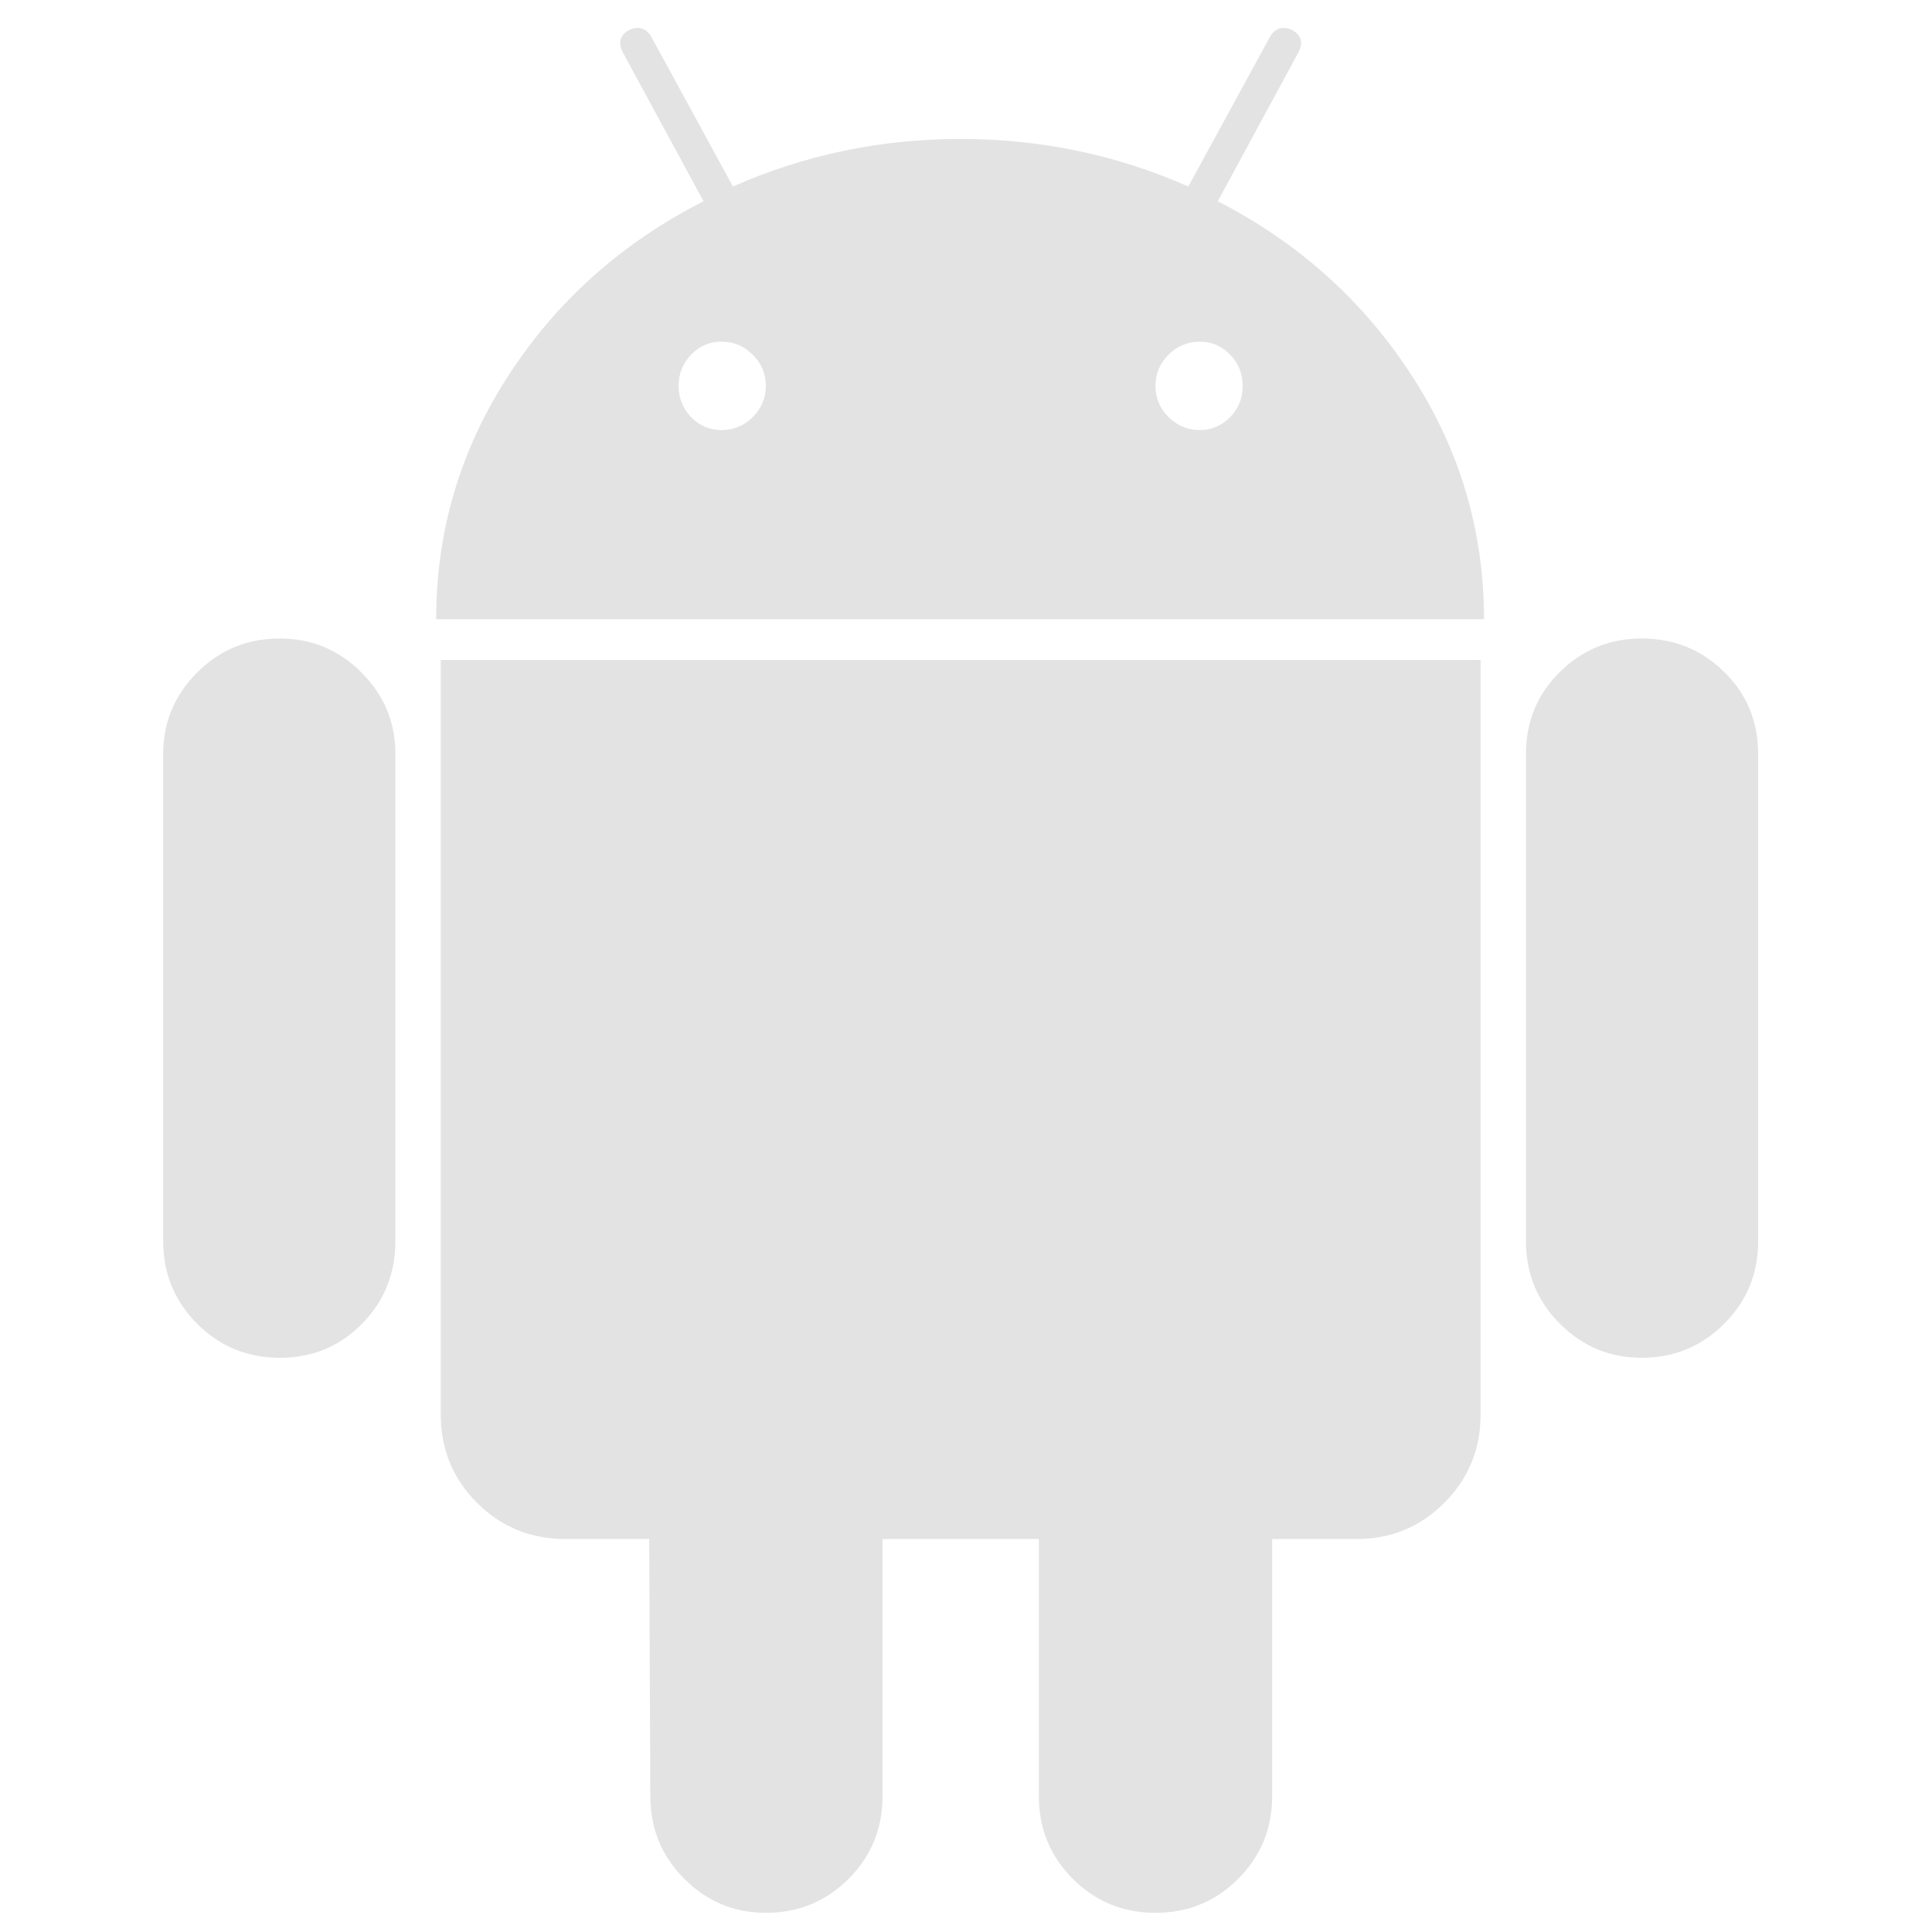 <svg width="41" height="41" viewBox="0 0 41 41" fill="none" xmlns="http://www.w3.org/2000/svg">
<g opacity="0.5" clip-path="url(#clip0)">
<path d="M5.939 13.55C5.25 13.55 4.665 13.79 4.184 14.271C3.704 14.752 3.463 15.329 3.463 16.002V26.339C3.463 27.027 3.704 27.612 4.184 28.093C4.665 28.574 5.25 28.814 5.939 28.814C6.628 28.814 7.209 28.574 7.682 28.093C8.155 27.612 8.391 27.027 8.391 26.339V16.002C8.391 15.328 8.151 14.751 7.67 14.271C7.19 13.79 6.612 13.55 5.939 13.55Z" fill="#919191" fill-opacity="0.5"/>
<path d="M9.354 30.017C9.354 30.754 9.61 31.379 10.123 31.892C10.636 32.404 11.26 32.66 11.998 32.66H13.777L13.801 38.117C13.801 38.806 14.041 39.391 14.522 39.872C15.003 40.353 15.58 40.593 16.253 40.593C16.942 40.593 17.527 40.353 18.008 39.872C18.489 39.391 18.729 38.806 18.729 38.117V32.66H22.046V38.117C22.046 38.806 22.286 39.391 22.767 39.872C23.248 40.353 23.833 40.593 24.522 40.593C25.211 40.593 25.796 40.353 26.276 39.872C26.757 39.391 26.997 38.806 26.997 38.117V32.66H28.8C29.521 32.66 30.138 32.404 30.651 31.892C31.164 31.379 31.42 30.754 31.42 30.017V14.006H9.354V30.017Z" fill="#919191" fill-opacity="0.5"/>
<path d="M25.843 4.271L27.549 1.122C27.662 0.913 27.621 0.753 27.43 0.641C27.221 0.545 27.061 0.593 26.949 0.785L25.218 3.958C23.695 3.285 22.085 2.949 20.386 2.949C18.688 2.949 17.077 3.285 15.554 3.958L13.824 0.785C13.712 0.593 13.551 0.545 13.343 0.641C13.151 0.753 13.111 0.913 13.223 1.122L14.93 4.271C13.199 5.152 11.821 6.382 10.795 7.961C9.769 9.539 9.256 11.266 9.256 13.141H31.493C31.493 11.266 30.98 9.539 29.954 7.961C28.928 6.382 27.558 5.152 25.843 4.271ZM15.975 8.85C15.791 9.034 15.571 9.126 15.314 9.126C15.058 9.126 14.841 9.034 14.665 8.85C14.489 8.666 14.401 8.445 14.401 8.189C14.401 7.933 14.489 7.712 14.665 7.528C14.841 7.343 15.058 7.251 15.314 7.251C15.57 7.251 15.791 7.343 15.975 7.528C16.16 7.712 16.252 7.933 16.252 8.189C16.252 8.445 16.16 8.666 15.975 8.85ZM26.108 8.85C25.931 9.034 25.715 9.126 25.459 9.126C25.202 9.126 24.982 9.034 24.798 8.85C24.613 8.666 24.521 8.445 24.521 8.189C24.521 7.933 24.613 7.712 24.798 7.528C24.982 7.343 25.202 7.251 25.459 7.251C25.715 7.251 25.931 7.343 26.108 7.528C26.284 7.712 26.372 7.933 26.372 8.189C26.372 8.445 26.284 8.666 26.108 8.85Z" fill="#919191" fill-opacity="0.5"/>
<path d="M36.589 14.259C36.109 13.786 35.524 13.55 34.835 13.55C34.162 13.55 33.585 13.786 33.104 14.259C32.623 14.732 32.383 15.313 32.383 16.002V26.339C32.383 27.027 32.623 27.612 33.104 28.093C33.585 28.574 34.162 28.814 34.835 28.814C35.524 28.814 36.109 28.574 36.589 28.093C37.071 27.612 37.311 27.027 37.311 26.339V16.002C37.311 15.312 37.071 14.731 36.589 14.259Z" fill="#919191" fill-opacity="0.5"/>
</g>
<defs>
<clipPath id="clip0">
<rect width="40" height="40" fill="white" transform="translate(0.387 0.593)"/>
</clipPath>
</defs>
</svg>
